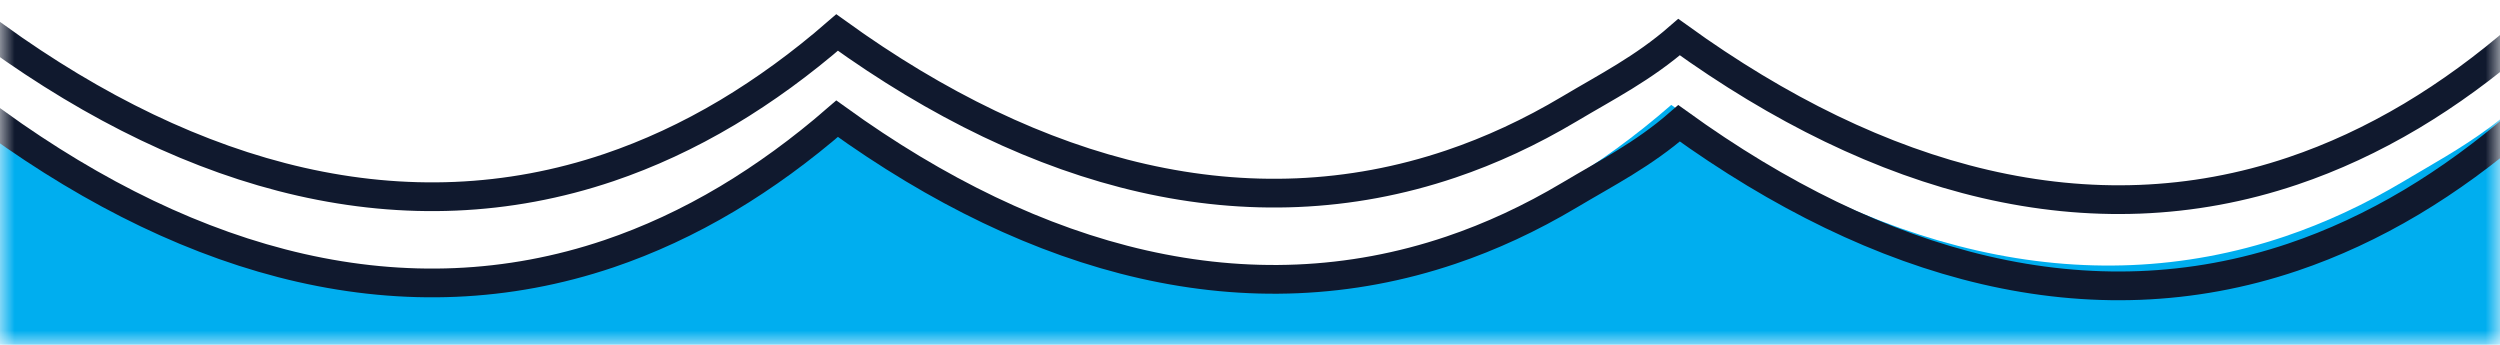 <svg width="87" height="12" viewBox="0 0 87 12" fill="none" xmlns="http://www.w3.org/2000/svg">
<g clip-path="url(#clip0_481_183)">
<mask id="mask0_481_183" style="mask-type:luminance" maskUnits="userSpaceOnUse" x="0" y="0" width="87" height="12">
<path d="M0 0H87V12H0V0Z" fill="white"/>
</mask>
<g mask="url(#mask0_481_183)">
<path fill-rule="evenodd" clip-rule="evenodd" d="M-480.58 9.162V281.242H1439.42V6.412C1438 5.663 1436.59 4.782 1435.2 3.775C1433.95 4.865 1432.67 5.79 1431.39 6.558C1430.02 7.371 1428.64 8.008 1427.26 8.475C1420.2 10.859 1412.87 8.852 1405.89 3.818C1404.9 4.684 1403.89 5.266 1402.87 5.853C1402.61 6.005 1402.35 6.157 1402.08 6.314C1400.72 7.127 1399.34 7.763 1397.95 8.232C1390.9 10.616 1383.57 8.691 1376.59 3.657C1375.34 4.747 1374.07 5.67 1372.78 6.438C1371.42 7.252 1370.04 7.889 1368.65 8.358C1361.59 10.739 1354.27 8.815 1347.29 3.782C1346.04 4.871 1344.77 5.795 1343.48 6.564C1342.11 7.377 1340.74 8.015 1339.35 8.481C1332.29 10.864 1324.97 8.941 1317.99 3.907C1317.06 4.719 1316.16 5.221 1315.23 5.742C1314.92 5.92 1314.6 6.1 1314.27 6.295C1312.9 7.108 1311.52 7.745 1310.14 8.214C1303.08 10.596 1295.75 8.672 1288.78 3.639C1287.53 4.728 1286.25 5.651 1284.97 6.419C1283.6 7.234 1282.22 7.87 1280.84 8.339C1273.78 10.721 1266.45 8.797 1259.48 3.763C1258.22 4.852 1256.95 5.777 1255.66 6.546C1254.3 7.359 1252.92 7.995 1251.53 8.463C1244.48 10.846 1237.15 8.839 1230.17 3.805C1229.18 4.67 1228.17 5.251 1227.16 5.838C1226.89 5.991 1226.63 6.144 1226.36 6.302C1224.99 7.115 1223.62 7.751 1222.23 8.219C1215.17 10.603 1207.85 8.679 1200.87 3.645C1199.62 4.735 1198.34 5.657 1197.06 6.426C1195.69 7.239 1194.31 7.876 1192.93 8.345C1185.87 10.727 1178.54 8.803 1171.57 3.77C1170.32 4.859 1169.04 5.783 1167.76 6.551C1166.39 7.364 1165.01 8.002 1163.63 8.468C1156.57 10.852 1149.24 8.811 1142.26 3.776C1141.22 4.686 1140.16 5.307 1139.09 5.934C1138.88 6.057 1138.66 6.181 1138.45 6.307C1137.09 7.12 1135.71 7.757 1134.32 8.226C1127.27 10.609 1119.94 8.684 1112.96 3.651C1111.71 4.741 1110.44 5.663 1109.15 6.431C1107.79 7.246 1106.41 7.883 1105.02 8.351C1097.96 10.734 1090.64 8.809 1083.66 3.775C1082.41 4.865 1081.13 5.79 1079.85 6.558C1078.48 7.371 1077.1 8.008 1075.72 8.475C1068.66 10.859 1061.33 8.852 1054.36 3.818C1053.36 4.684 1052.35 5.265 1051.34 5.852C1051.07 6.004 1050.81 6.156 1050.54 6.314C1049.18 7.127 1047.8 7.763 1046.41 8.232C1039.36 10.616 1032.03 8.691 1025.05 3.657C1023.8 4.747 1022.53 5.67 1021.24 6.438C1019.88 7.252 1018.5 7.889 1017.11 8.358C1010.06 10.739 1002.73 8.815 995.754 3.782C994.501 4.871 993.227 5.795 991.94 6.564C990.574 7.377 989.196 8.015 987.811 8.481C980.753 10.864 973.426 8.941 966.45 3.907C965.521 4.714 964.674 5.172 963.782 5.654C963.411 5.855 963.033 6.06 962.638 6.295C961.272 7.108 959.894 7.745 958.507 8.214C951.451 10.596 944.124 8.672 937.146 3.639C935.895 4.728 934.623 5.651 933.336 6.419C931.971 7.234 930.592 7.87 929.205 8.339C922.149 10.721 914.822 8.797 907.844 3.763C906.593 4.852 905.32 5.777 904.032 6.546C902.668 7.359 901.289 7.995 899.902 8.463C892.846 10.846 885.518 8.839 878.541 3.805C877.547 4.67 876.541 5.251 875.524 5.838C875.26 5.991 874.996 6.144 874.73 6.302C873.364 7.115 871.986 7.751 870.601 8.219C863.543 10.603 856.216 8.679 849.24 3.645C847.987 4.735 846.713 5.657 845.428 6.426C844.063 7.239 842.683 7.876 841.298 8.345C834.24 10.727 826.914 8.803 819.938 3.77C818.685 4.859 817.412 5.783 816.124 6.551C814.758 7.364 813.38 8.002 811.995 8.468C804.937 10.852 797.61 8.811 790.632 3.776C789.587 4.686 788.527 5.307 787.456 5.934C787.244 6.057 787.033 6.181 786.821 6.307C785.456 7.12 784.077 7.757 782.69 8.226C775.635 10.609 768.308 8.684 761.33 3.651C760.079 4.741 758.805 5.663 757.518 6.431C756.154 7.246 754.774 7.883 753.389 8.351C746.331 10.734 739.004 8.809 732.027 3.775C730.775 4.865 729.503 5.79 728.215 6.558C726.85 7.371 725.472 8.008 724.085 8.475C717.029 10.859 709.701 8.852 702.724 3.818C701.73 4.684 700.722 5.265 699.704 5.852C699.441 6.004 699.177 6.156 698.913 6.314C697.548 7.127 696.169 7.763 694.783 8.232C687.727 10.616 680.4 8.691 673.423 3.657C672.17 4.747 670.897 5.67 669.611 6.438C668.247 7.252 666.866 7.889 665.481 8.358C658.423 10.739 651.098 8.815 644.12 3.782C642.869 4.871 641.595 5.795 640.308 6.564C638.942 7.377 637.565 8.015 636.178 8.481C629.122 10.864 621.794 8.941 614.818 3.907C613.885 4.719 612.991 5.22 612.063 5.741C611.746 5.919 611.425 6.1 611.097 6.295C609.732 7.108 608.353 7.745 606.967 8.214C599.91 10.596 592.584 8.672 585.607 3.639C584.355 4.728 583.082 5.651 581.795 6.419C580.431 7.234 579.052 7.87 577.666 8.339C570.609 10.721 563.282 8.797 556.305 3.763C555.053 4.852 553.78 5.777 552.493 6.546C551.128 7.359 549.749 7.995 548.362 8.463C541.306 10.846 533.979 8.839 527.001 3.805C526.008 4.67 525.002 5.251 523.986 5.837C523.721 5.99 523.456 6.143 523.19 6.302C521.823 7.115 520.445 7.751 519.06 8.219C512.002 10.603 504.675 8.679 497.7 3.645C496.447 4.735 495.174 5.657 493.887 6.426C492.523 7.239 491.143 7.876 489.758 8.345C482.7 10.727 475.374 8.803 468.397 3.77C467.145 4.859 465.872 5.783 464.585 6.551C463.219 7.364 461.841 8.002 460.455 8.468C453.398 10.852 446.071 8.811 439.093 3.776C438.048 4.686 436.988 5.307 435.917 5.934C435.706 6.057 435.494 6.181 435.282 6.307C433.917 7.12 432.538 7.757 431.152 8.226C424.096 10.609 416.769 8.684 409.792 3.651C408.54 4.741 407.267 5.663 405.979 6.431C404.615 7.246 403.235 7.883 401.85 8.351C394.793 10.734 387.466 8.809 380.489 3.775C379.237 4.865 377.964 5.79 376.677 6.558C375.311 7.371 373.933 8.008 372.546 8.475C365.49 10.859 358.162 8.852 351.185 3.818C350.191 4.684 349.183 5.265 348.166 5.852C347.903 6.004 347.639 6.156 347.374 6.314C346.009 7.127 344.63 7.763 343.245 8.232C336.188 10.616 328.861 8.691 321.884 3.657C320.631 4.747 319.359 5.67 318.072 6.438C316.708 7.252 315.328 7.889 313.943 8.358C306.885 10.739 299.559 8.815 292.582 3.782C291.33 4.871 290.057 5.795 288.77 6.564C287.404 7.377 286.026 8.015 284.639 8.481C277.583 10.864 270.256 8.941 263.279 3.907C262.385 4.684 261.482 5.177 260.57 5.675C260.204 5.875 259.836 6.075 259.467 6.295C258.101 7.108 256.723 7.745 255.337 8.214C248.28 10.596 240.953 8.672 233.975 3.639C232.724 4.728 231.452 5.651 230.165 6.419C228.801 7.234 227.421 7.87 226.035 8.339C218.978 10.721 211.651 8.797 204.674 3.763C203.422 4.852 202.149 5.777 200.862 6.546C199.497 7.359 198.118 7.995 196.731 8.463C189.675 10.846 182.348 8.839 175.37 3.805C174.377 4.67 173.37 5.251 172.354 5.838C172.09 5.991 171.825 6.144 171.56 6.302C170.193 7.115 168.815 7.751 167.43 8.219C160.372 10.603 153.045 8.679 146.069 3.645C144.816 4.735 143.543 5.657 142.257 6.426C140.893 7.239 139.512 7.876 138.127 8.345C131.069 10.727 123.743 8.803 116.767 3.77C115.514 4.859 114.241 5.783 112.954 6.551C111.587 7.364 110.209 8.002 108.824 8.468C101.766 10.852 94.439 8.811 87.462 3.776C86.417 4.686 85.357 5.307 84.286 5.933C84.075 6.057 83.863 6.181 83.651 6.307C82.286 7.12 80.907 7.757 79.521 8.226C72.465 10.609 65.138 8.684 58.16 3.651C56.909 4.741 55.635 5.663 54.348 6.431C52.984 7.246 51.604 7.883 50.219 8.351C43.161 10.734 35.834 8.809 28.858 3.775C27.605 4.865 26.333 5.79 25.046 6.558C23.68 7.371 22.302 8.008 20.915 8.475C13.859 10.859 6.531 8.852 -0.446 3.818C-1.44 4.684 -2.448 5.265 -3.465 5.852C-3.729 6.004 -3.993 6.156 -4.257 6.314C-5.622 7.127 -7.001 7.763 -8.387 8.232C-15.443 10.616 -22.77 8.691 -29.747 3.657C-31 4.747 -32.273 5.67 -33.559 6.438C-34.923 7.252 -36.303 7.889 -37.688 8.358C-44.746 10.739 -52.072 8.815 -59.05 3.782C-60.301 4.871 -61.574 5.795 -62.861 6.564C-64.228 7.377 -65.605 8.015 -66.992 8.481C-74.048 10.864 -81.375 8.941 -88.352 3.907C-89.285 4.719 -90.179 5.22 -91.106 5.741C-91.423 5.919 -91.745 6.1 -92.073 6.295C-93.438 7.108 -94.817 7.745 -96.203 8.214C-103.259 10.596 -110.586 8.672 -117.563 3.639C-118.815 4.728 -120.087 5.651 -121.374 6.419C-122.739 7.234 -124.118 7.87 -125.504 8.339C-132.561 10.721 -139.888 8.797 -146.865 3.763C-148.117 4.852 -149.39 5.777 -150.677 6.546C-152.042 7.359 -153.421 7.995 -154.807 8.463C-161.864 10.846 -169.191 8.839 -176.169 3.805C-177.161 4.67 -178.168 5.251 -179.184 5.837C-179.448 5.99 -179.714 6.143 -179.98 6.302C-181.346 7.115 -182.724 7.751 -184.109 8.219C-191.167 10.603 -198.494 8.679 -205.47 3.645C-206.723 4.735 -207.996 5.657 -209.282 6.426C-210.647 7.239 -212.027 7.876 -213.412 8.345C-220.47 10.727 -227.795 8.803 -234.772 3.77C-236.024 4.859 -237.298 5.783 -238.585 6.551C-239.951 7.364 -241.329 8.002 -242.715 8.468C-249.772 10.852 -257.099 8.811 -264.076 3.776C-265.121 4.686 -266.181 5.306 -267.252 5.933C-267.463 6.057 -267.675 6.181 -267.888 6.307C-269.254 7.12 -270.632 7.757 -272.018 8.226C-279.075 10.609 -286.402 8.684 -293.378 3.651C-294.63 4.741 -295.902 5.663 -297.19 6.431C-298.555 7.246 -299.934 7.883 -301.319 8.351C-308.377 10.734 -315.704 8.809 -322.682 3.775C-323.933 4.865 -325.206 5.79 -326.493 6.558C-327.858 7.371 -329.237 8.008 -330.623 8.475C-337.679 10.859 -345.008 8.852 -351.984 3.818C-352.978 4.683 -353.986 5.265 -355.003 5.852C-355.267 6.004 -355.531 6.156 -355.796 6.314C-357.162 7.127 -358.539 7.763 -359.925 8.232C-366.982 10.616 -374.31 8.691 -381.286 3.657C-382.538 4.747 -383.81 5.67 -385.098 6.438C-386.462 7.252 -387.841 7.889 -389.227 8.358C-396.284 10.739 -403.611 8.815 -410.587 3.782C-411.84 4.871 -413.114 5.795 -414.401 6.564C-415.767 7.377 -417.145 8.015 -418.531 8.481C-425.588 10.864 -432.916 8.941 -439.892 3.907C-440.82 4.714 -441.668 5.172 -442.559 5.654C-442.93 5.855 -443.309 6.06 -443.704 6.295C-445.07 7.108 -446.447 7.745 -447.834 8.214C-454.89 10.596 -462.218 8.672 -469.195 3.639C-470.446 4.728 -471.718 5.651 -473.005 6.419C-474.37 7.234 -475.749 7.87 -477.136 8.339C-478.278 8.725 -479.427 8.997 -480.58 9.162Z" fill="#00AEEF"/>
<path d="M1552.68 4C1551.43 5.09 1550.16 6.014 1548.87 6.782C1547.5 7.595 1546.13 8.232 1544.74 8.7C1537.68 11.083 1530.36 9.158 1523.38 4.125C1522.13 5.214 1520.86 6.137 1519.57 6.906C1518.2 7.721 1516.82 8.356 1515.44 8.826C1508.38 11.208 1501.05 9.283 1494.08 4.25C1492.83 5.338 1491.55 6.263 1490.27 7.032C1488.9 7.845 1487.52 8.482 1486.13 8.949C1479.08 11.332 1471.75 9.326 1464.77 4.291C1463.52 5.381 1462.25 6.02 1460.96 6.788C1459.6 7.602 1458.22 8.238 1456.83 8.706C1449.78 11.089 1442.45 9.165 1435.47 4.131C1434.22 5.22 1432.95 6.143 1431.66 6.912C1430.3 7.726 1428.92 8.362 1427.53 8.831C1420.47 11.214 1413.15 9.29 1406.17 4.256C1404.92 5.344 1403.64 6.27 1402.36 7.038C1400.99 7.85 1399.61 8.488 1398.23 8.954C1391.17 11.338 1383.84 9.297 1376.86 4.262C1375.61 5.352 1374.34 6.026 1373.05 6.794C1371.69 7.607 1370.31 8.244 1368.92 8.712C1361.87 11.095 1354.54 9.17 1347.56 4.137C1346.31 5.226 1345.04 6.15 1343.75 6.918C1342.39 7.733 1341.01 8.369 1339.62 8.838C1332.57 11.221 1325.24 9.295 1318.26 4.262C1317.01 5.35 1315.74 6.276 1314.45 7.044C1313.08 7.857 1311.7 8.494 1310.32 8.961C1303.26 11.344 1295.93 9.338 1288.96 4.304C1287.71 5.394 1286.43 6.033 1285.15 6.8C1283.78 7.614 1282.4 8.25 1281.02 8.718C1273.96 11.102 1266.63 9.177 1259.66 4.143C1258.4 5.232 1257.13 6.156 1255.84 6.924C1254.48 7.739 1253.1 8.375 1251.71 8.844C1244.66 11.226 1237.33 9.302 1230.35 4.268C1229.1 5.356 1227.83 6.282 1226.54 7.05C1225.17 7.863 1223.8 8.501 1222.41 8.967C1215.35 11.35 1208.03 9.427 1201.05 4.393C1199.8 5.482 1198.62 6.014 1197.33 6.782C1195.96 7.595 1194.59 8.232 1193.2 8.7C1186.14 11.083 1178.82 9.158 1171.84 4.125C1170.59 5.214 1169.32 6.137 1168.03 6.906C1166.66 7.721 1165.29 8.356 1163.9 8.826C1156.84 11.208 1149.52 9.283 1142.54 4.25C1141.29 5.338 1140.01 6.263 1138.73 7.032C1137.36 7.845 1135.98 8.482 1134.6 8.949C1127.54 11.332 1120.21 9.326 1113.23 4.291C1111.98 5.381 1110.71 6.02 1109.42 6.788C1108.06 7.602 1106.68 8.238 1105.29 8.706C1098.24 11.089 1090.91 9.165 1083.93 4.131C1082.68 5.22 1081.41 6.143 1080.12 6.912C1078.76 7.726 1077.38 8.362 1075.99 8.831C1068.93 11.214 1061.61 9.29 1054.63 4.256C1053.38 5.344 1052.1 6.27 1050.82 7.038C1049.45 7.85 1048.07 8.488 1046.69 8.954C1039.63 11.338 1032.3 9.297 1025.33 4.262C1024.07 5.352 1022.8 6.026 1021.52 6.794C1020.15 7.607 1018.77 8.244 1017.38 8.712C1010.33 11.095 1003 9.17 996.023 4.137C994.772 5.226 993.5 6.15 992.213 6.918C990.848 7.733 989.469 8.369 988.084 8.838C981.026 11.221 973.698 9.295 966.721 4.262C965.469 5.35 964.196 6.276 962.909 7.044C961.544 7.857 960.165 8.494 958.778 8.961C951.724 11.344 944.395 9.338 937.419 4.304C936.166 5.394 934.894 6.033 933.607 6.8C932.24 7.614 930.863 8.25 929.477 8.718C922.42 11.102 915.093 9.177 908.117 4.143C906.864 5.232 905.592 6.156 904.305 6.924C902.94 7.739 901.561 8.375 900.175 8.844C893.118 11.226 885.791 9.302 878.815 4.268C877.562 5.356 876.289 6.282 875.002 7.05C873.635 7.863 872.258 8.501 870.872 8.967C863.814 11.35 856.487 9.427 849.511 4.393C848.258 5.482 846.986 6.014 845.699 6.782C844.332 7.595 842.955 8.232 841.569 8.7C834.512 11.083 827.185 9.158 820.208 4.125C818.956 5.214 817.684 6.137 816.397 6.906C815.032 7.721 813.653 8.356 812.267 8.826C805.21 11.208 797.883 9.283 790.906 4.25C789.654 5.338 788.381 6.263 787.094 7.032C785.729 7.845 784.35 8.482 782.963 8.949C775.907 11.332 768.58 9.326 761.602 4.291C760.351 5.381 759.079 6.02 757.792 6.788C756.425 7.602 755.048 8.238 753.662 8.706C746.604 11.089 739.277 9.165 732.301 4.131C731.048 5.22 729.775 6.143 728.489 6.912C727.124 7.726 725.744 8.362 724.359 8.831C717.301 11.214 709.975 9.29 702.999 4.256C701.746 5.344 700.473 6.27 699.186 7.038C697.819 7.85 696.442 8.488 695.056 8.954C687.998 11.338 680.671 9.297 673.694 4.262C672.442 5.352 671.169 6.026 669.882 6.794C668.516 7.607 667.139 8.244 665.752 8.712C658.696 11.095 651.369 9.17 644.392 4.137C643.14 5.226 641.867 6.15 640.58 6.918C639.215 7.733 637.836 8.369 636.45 8.838C629.393 11.221 622.066 9.295 615.089 4.262C613.837 5.35 612.564 6.276 611.277 7.044C609.91 7.857 608.533 8.494 607.147 8.961C600.09 11.344 592.762 9.338 585.786 4.304C584.534 5.394 583.261 6.033 581.974 6.8C580.608 7.614 579.231 8.25 577.845 8.718C570.788 11.102 563.461 9.177 556.484 4.143C555.232 5.232 553.959 6.156 552.672 6.924C551.307 7.739 549.928 8.375 548.543 8.844C541.485 11.226 534.159 9.302 527.182 4.268C525.931 5.356 524.657 6.282 523.37 7.05C522.003 7.863 520.626 8.501 519.239 8.967C512.183 11.35 504.856 9.427 497.879 4.393C496.627 5.482 495.446 6.014 494.159 6.782C492.793 7.595 491.415 8.232 490.028 8.7C482.972 11.083 475.646 9.158 468.668 4.125C467.417 5.214 466.144 6.137 464.857 6.906C463.492 7.721 462.113 8.356 460.727 8.826C453.67 11.208 446.343 9.283 439.366 4.25C438.114 5.338 436.841 6.263 435.554 7.032C434.188 7.845 432.81 8.482 431.424 8.949C424.367 11.332 417.04 9.326 410.063 4.291C408.811 5.381 407.539 6.02 406.252 6.788C404.885 7.602 403.508 8.238 402.122 8.706C395.064 11.089 387.737 9.165 380.762 4.131C379.508 5.22 378.235 6.143 376.949 6.912C375.584 7.726 374.204 8.362 372.819 8.831C365.761 11.214 358.436 9.29 351.459 4.256C350.207 5.344 348.933 6.27 347.646 7.038C346.28 7.85 344.903 8.488 343.517 8.954C336.46 11.338 329.132 9.297 322.155 4.262C320.904 5.352 319.631 6.026 318.344 6.794C316.978 7.607 315.6 8.244 314.213 8.712C307.158 11.095 299.831 9.17 292.853 4.137C291.602 5.226 290.328 6.15 289.041 6.918C287.677 7.733 286.297 8.369 284.911 8.838C277.854 11.221 270.527 9.295 263.55 4.262C262.298 5.35 261.025 6.276 259.738 7.044C258.372 7.857 256.995 8.494 255.608 8.961C248.552 11.344 241.224 9.338 234.247 4.304C232.996 5.394 231.723 6.033 230.436 6.8C229.07 7.614 227.692 8.25 226.306 8.718C219.25 11.102 211.923 9.177 204.946 4.143C203.693 5.232 202.42 6.156 201.134 6.924C199.769 7.739 198.389 8.375 197.004 8.844C189.946 11.226 182.621 9.302 175.643 4.268C174.392 5.356 173.118 6.282 171.831 7.05C170.464 7.863 169.087 8.501 167.701 8.967C160.644 11.35 153.317 9.427 146.341 4.393C145.088 5.482 143.816 6.014 142.528 6.782C141.162 7.595 139.785 8.232 138.398 8.7C131.342 11.083 124.015 9.158 117.037 4.125C115.786 5.214 114.514 6.137 113.227 6.906C111.861 7.721 110.483 8.356 109.096 8.826C102.04 11.208 94.713 9.283 87.735 4.25C86.484 5.338 85.21 6.263 83.923 7.032C82.558 7.845 81.179 8.482 79.793 8.949C72.736 11.332 65.409 9.326 58.432 4.291C57.18 5.381 55.908 6.02 54.621 6.788C53.255 7.602 51.878 8.238 50.492 8.706C43.434 11.089 36.107 9.165 29.131 4.131C27.878 5.22 26.604 6.143 25.319 6.912C23.954 7.726 22.573 8.362 21.188 8.831C14.13 11.214 6.805 9.29 -0.171 4.256C-1.424 5.344 -2.698 6.27 -3.985 7.038C-5.351 7.85 -6.729 8.488 -8.114 8.954C-15.172 11.338 -22.499 9.297 -29.476 4.262C-30.727 5.352 -32 6.026 -33.287 6.794C-34.653 7.607 -36.031 8.244 -37.418 8.712C-44.474 11.095 -51.8 9.17 -58.778 4.137C-60.029 5.226 -61.303 6.15 -62.59 6.918C-63.954 7.733 -65.334 8.369 -66.72 8.838C-73.777 11.221 -81.104 9.295 -88.081 4.262C-89.333 5.35 -90.606 6.276 -91.893 7.044C-93.26 7.857 -94.636 8.494 -96.023 8.961C-103.08 11.344 -110.407 9.338 -117.384 4.304C-118.635 5.394 -119.908 6.033 -121.195 6.8C-122.561 7.614 -123.939 8.25 -125.325 8.718C-132.381 11.102 -139.708 9.177 -146.685 4.143C-147.938 5.232 -149.211 6.156 -150.497 6.924C-151.862 7.739 -153.242 8.375 -154.627 8.844C-161.685 11.226 -169.01 9.302 -175.988 4.268C-177.239 5.356 -178.513 6.282 -179.8 7.05C-181.167 7.863 -182.544 8.501 -183.93 8.967C-190.987 11.35 -198.314 9.427 -205.291 4.393C-206.543 5.482 -207.724 6.014 -209.011 6.782C-210.377 7.595 -211.755 8.232 -213.141 8.7C-220.198 11.083 -227.524 9.158 -234.502 4.125C-235.753 5.214 -237.026 6.137 -238.313 6.906C-239.678 7.721 -241.057 8.356 -242.443 8.826C-249.5 11.208 -256.827 9.283 -263.804 4.25C-265.056 5.338 -266.328 6.263 -267.616 7.032C-268.982 7.845 -270.359 8.482 -271.746 8.949C-278.802 11.332 -286.129 9.326 -293.107 4.291C-294.358 5.381 -295.631 6.02 -296.918 6.788C-298.285 7.602 -299.662 8.238 -301.048 8.706C-308.106 11.089 -315.433 9.165 -322.408 4.131C-323.662 5.22 -324.935 6.143 -326.221 6.912C-327.586 7.726 -328.965 8.362 -330.35 8.831C-337.408 11.214 -344.734 9.29 -351.711 4.256C-352.963 5.344 -354.236 6.27 -355.524 7.038C-356.89 7.85 -358.267 8.488 -359.653 8.954C-366.71 11.338 -374.037 9.297 -381.014 4.262C-382.266 5.352 -383.539 6.026 -384.826 6.794C-386.193 7.607 -387.57 8.244 -388.957 8.712C-396.013 11.095 -403.34 9.17 -410.317 4.137C-411.569 5.226 -412.841 6.15 -414.128 6.918C-415.493 7.733 -416.872 8.369 -418.258 8.838C-425.316 11.221 -432.643 9.295 -439.62 4.262C-440.872 5.35 -442.144 6.276 -443.431 7.044C-444.797 7.857 -446.175 8.494 -447.562 8.961C-454.618 11.344 -461.946 9.338 -468.922 4.304C-470.174 5.394 -471.447 6.033 -472.734 6.8C-474.101 7.614 -475.478 8.25 -476.864 8.718C-483.921 11.102 -491.248 9.177 -498.224 4.143C-499.477 5.232 -500.749 6.156 -502.036 6.924C-503.401 7.739 -504.78 8.375 -506.166 8.844C-513.223 11.226 -520.549 9.302 -527.526 4.268C-528.779 5.356 -530.052 6.282 -531.339 7.05C-532.705 7.863 -534.082 8.501 -535.469 8.967C-542.526 11.35 -549.854 9.427 -556.83 4.393C-558.083 5.482 -559.355 6.014 -560.642 6.782C-562.009 7.595 -563.386 8.232 -564.773 8.7C-571.829 11.083 -579.156 9.158 -586.134 4.125C-587.385 5.214 -588.657 6.137 -589.944 6.906C-591.309 7.721 -592.688 8.356 -594.074 8.826C-601.131 11.208 -608.458 9.283 -615.435 4.25C-616.687 5.338 -617.96 6.263 -619.247 7.032C-620.613 7.845 -621.991 8.482 -623.378 8.949C-630.434 11.332 -637.761 9.326 -644.739 4.291C-645.99 5.381 -647.262 6.02 -648.549 6.788C-649.916 7.602 -651.293 8.238 -652.679 8.706C-659.737 11.089 -667.064 9.165 -674.04 4.131C-675.293 5.22 -676.566 6.143 -677.852 6.912C-679.217 7.726 -680.597 8.362 -681.982 8.831C-689.04 11.214 -696.366 9.29 -703.342 4.256C-704.595 5.344 -705.868 6.27 -707.155 7.038C-708.522 7.85 -709.899 8.488 -711.285 8.954C-718.343 11.338 -725.67 9.297 -732.647 4.262C-733.898 5.352 -735.171 6.026 -736.458 6.794C-737.824 7.607 -739.202 8.244 -740.588 8.712C-747.644 11.095 -754.971 9.17 -761.949 4.137C-763.2 5.226 -764.474 6.15 -765.761 6.918C-767.125 7.733 -768.504 8.369 -769.89 8.838C-776.948 11.221 -784.275 9.295 -791.251 4.262C-792.503 5.35 -793.776 6.276 -795.063 7.044C-796.43 7.857 -797.807 8.494 -799.194 8.961C-806.25 11.344 -813.578 9.338 -820.555 4.304C-821.806 5.394 -823.079 6.033 -824.366 6.8C-825.732 7.614 -827.11 8.25 -828.496 8.718C-835.552 11.102 -842.879 9.177 -849.856 4.143C-851.109 5.232 -852.382 6.156 -853.668 6.924C-855.033 7.739 -856.412 8.375 -857.798 8.844C-864.856 11.226 -872.181 9.302 -879.159 4.268C-880.41 5.356 -881.683 6.282 -882.971 7.05C-884.337 7.863 -885.714 8.501 -887.101 8.967C-894.157 11.35 -901.484 9.427 -908.461 4.393C-909.713 5.482 -910.895 6.014 -912.182 6.782C-913.548 7.595 -914.925 8.232 -916.312 8.7C-923.368 11.083 -930.695 9.158 -937.672 4.125C-938.924 5.214 -940.196 6.137 -941.484 6.906C-942.849 7.721 -944.227 8.356 -945.613 8.826C-952.67 11.208 -959.997 9.283 -966.974 4.25C-968.226 5.338 -969.499 6.263 -970.786 7.032C-972.152 7.845 -973.53 8.482 -974.917 8.949C-981.973 11.332 -989.3 9.326 -996.278 4.291C-997.529 5.381 -998.802 6.02 -1000.09 6.788C-1001.46 7.602 -1002.83 8.238 -1004.22 8.706C-1011.28 11.089 -1018.6 9.165 -1025.58 4.131C-1026.83 5.22 -1028.11 6.143 -1029.39 6.912C-1030.76 7.726 -1032.14 8.362 -1033.52 8.831C-1040.58 11.214 -1047.9 9.29 -1054.88 4.256C-1056.13 5.344 -1057.41 6.27 -1058.69 7.038C-1060.06 7.85 -1061.44 8.488 -1062.82 8.954C-1069.88 11.338 -1077.21 9.297 -1084.18 4.262C-1085.44 5.352 -1086.71 6.026 -1088 6.794C-1089.36 7.607 -1090.74 8.244 -1092.13 8.712C-1099.18 11.095 -1106.51 9.17 -1113.49 4.137C-1114.74 5.226 -1116.01 6.15 -1117.3 6.918C-1118.66 7.733 -1120.04 8.369 -1121.43 8.838C-1128.49 11.221 -1135.81 9.295 -1142.79 4.262C-1144.04 5.35 -1145.32 6.276 -1146.6 7.044C-1147.97 7.857 -1149.35 8.494 -1150.73 8.961C-1157.79 11.344 -1165.12 9.338 -1172.09 4.304C-1173.35 5.394 -1174.62 6.033 -1175.91 6.8C-1177.27 7.614 -1178.65 8.25 -1180.04 8.718C-1187.09 11.102 -1194.42 9.177 -1201.4 4.143C-1202.65 5.232 -1203.92 6.156 -1205.21 6.924C-1206.57 7.739 -1207.95 8.375 -1209.34 8.844C-1216.4 11.226 -1223.72 9.302 -1230.7 4.268C-1231.95 5.356 -1233.22 6.282 -1234.51 7.05C-1235.88 7.863 -1237.25 8.501 -1238.64 8.967C-1245.7 11.35 -1253.02 9.427 -1260 4.393" stroke="#10192E" stroke-miterlimit="10"/>
<path d="M1552.68 1C1551.43 2.09 1550.16 3.014 1548.87 3.782C1547.5 4.595 1546.13 5.232 1544.74 5.7C1537.68 8.083 1530.36 6.158 1523.38 1.125C1522.13 2.214 1520.86 3.137 1519.57 3.906C1518.2 4.721 1516.82 5.356 1515.44 5.826C1508.38 8.208 1501.05 6.283 1494.08 1.25C1492.83 2.338 1491.55 3.263 1490.27 4.032C1488.9 4.845 1487.52 5.482 1486.13 5.949C1479.08 8.332 1471.75 6.326 1464.77 1.291C1463.52 2.381 1462.25 3.02 1460.96 3.788C1459.6 4.602 1458.22 5.238 1456.83 5.706C1449.78 8.089 1442.45 6.165 1435.47 1.131C1434.22 2.22 1432.95 3.143 1431.66 3.912C1430.3 4.726 1428.92 5.362 1427.53 5.831C1420.47 8.214 1413.15 6.29 1406.17 1.256C1404.92 2.344 1403.64 3.27 1402.36 4.038C1400.99 4.85 1399.61 5.488 1398.23 5.954C1391.17 8.338 1383.84 6.297 1376.86 1.262C1375.61 2.352 1374.34 3.026 1373.05 3.794C1371.69 4.607 1370.31 5.244 1368.92 5.712C1361.87 8.095 1354.54 6.17 1347.56 1.137C1346.31 2.226 1345.04 3.15 1343.75 3.918C1342.39 4.733 1341.01 5.369 1339.62 5.838C1332.57 8.221 1325.24 6.295 1318.26 1.262C1317.01 2.35 1315.74 3.276 1314.45 4.044C1313.08 4.857 1311.7 5.494 1310.32 5.961C1303.26 8.344 1295.93 6.338 1288.96 1.304C1287.71 2.394 1286.43 3.033 1285.15 3.8C1283.78 4.614 1282.4 5.25 1281.02 5.718C1273.96 8.102 1266.63 6.177 1259.66 1.143C1258.4 2.232 1257.13 3.156 1255.84 3.924C1254.48 4.739 1253.1 5.375 1251.71 5.844C1244.66 8.226 1237.33 6.302 1230.35 1.268C1229.1 2.356 1227.83 3.282 1226.54 4.05C1225.17 4.863 1223.8 5.501 1222.41 5.967C1215.35 8.35 1208.03 6.427 1201.05 1.393C1199.8 2.482 1198.62 3.014 1197.33 3.782C1195.96 4.595 1194.59 5.232 1193.2 5.7C1186.14 8.083 1178.82 6.158 1171.84 1.125C1170.59 2.214 1169.32 3.137 1168.03 3.906C1166.66 4.721 1165.29 5.356 1163.9 5.826C1156.84 8.208 1149.52 6.283 1142.54 1.25C1141.29 2.338 1140.01 3.263 1138.73 4.032C1137.36 4.845 1135.98 5.482 1134.6 5.949C1127.54 8.332 1120.21 6.326 1113.23 1.291C1111.98 2.381 1110.71 3.02 1109.42 3.788C1108.06 4.602 1106.68 5.238 1105.29 5.706C1098.24 8.089 1090.91 6.165 1083.93 1.131C1082.68 2.22 1081.41 3.143 1080.12 3.912C1078.76 4.726 1077.38 5.362 1075.99 5.831C1068.93 8.214 1061.61 6.29 1054.63 1.256C1053.38 2.344 1052.1 3.27 1050.82 4.038C1049.45 4.85 1048.07 5.488 1046.69 5.954C1039.63 8.338 1032.3 6.297 1025.33 1.262C1024.07 2.352 1022.8 3.026 1021.52 3.794C1020.15 4.607 1018.77 5.244 1017.38 5.712C1010.33 8.095 1003 6.17 996.023 1.137C994.772 2.226 993.5 3.15 992.213 3.918C990.848 4.733 989.469 5.369 988.084 5.838C981.026 8.221 973.698 6.295 966.721 1.262C965.469 2.35 964.196 3.276 962.909 4.044C961.544 4.857 960.165 5.494 958.778 5.961C951.724 8.344 944.395 6.338 937.419 1.304C936.166 2.394 934.894 3.033 933.607 3.8C932.24 4.614 930.863 5.25 929.477 5.718C922.42 8.102 915.093 6.177 908.117 1.143C906.864 2.232 905.592 3.156 904.305 3.924C902.94 4.739 901.561 5.375 900.175 5.844C893.118 8.226 885.791 6.302 878.815 1.268C877.562 2.356 876.289 3.282 875.002 4.05C873.635 4.863 872.258 5.501 870.872 5.967C863.814 8.35 856.487 6.427 849.511 1.393C848.258 2.482 846.986 3.014 845.699 3.782C844.332 4.595 842.955 5.232 841.569 5.7C834.512 8.083 827.185 6.158 820.208 1.125C818.956 2.214 817.684 3.137 816.397 3.906C815.032 4.721 813.653 5.356 812.267 5.826C805.21 8.208 797.883 6.283 790.906 1.25C789.654 2.338 788.381 3.263 787.094 4.032C785.729 4.845 784.35 5.482 782.963 5.949C775.907 8.332 768.58 6.326 761.602 1.291C760.351 2.381 759.079 3.02 757.792 3.788C756.425 4.602 755.048 5.238 753.662 5.706C746.604 8.089 739.277 6.165 732.301 1.131C731.048 2.22 729.775 3.143 728.489 3.912C727.124 4.726 725.744 5.362 724.359 5.831C717.301 8.214 709.975 6.29 702.999 1.256C701.746 2.344 700.473 3.27 699.186 4.038C697.819 4.85 696.442 5.488 695.056 5.954C687.998 8.338 680.671 6.297 673.694 1.262C672.442 2.352 671.169 3.026 669.882 3.794C668.516 4.607 667.139 5.244 665.752 5.712C658.696 8.095 651.369 6.17 644.392 1.137C643.14 2.226 641.867 3.15 640.58 3.918C639.215 4.733 637.836 5.369 636.45 5.838C629.393 8.221 622.066 6.295 615.089 1.262C613.837 2.35 612.564 3.276 611.277 4.044C609.91 4.857 608.533 5.494 607.147 5.961C600.09 8.344 592.762 6.338 585.786 1.304C584.534 2.394 583.261 3.033 581.974 3.8C580.608 4.614 579.231 5.25 577.845 5.718C570.788 8.102 563.461 6.177 556.484 1.143C555.232 2.232 553.959 3.156 552.672 3.924C551.307 4.739 549.928 5.375 548.543 5.844C541.485 8.226 534.159 6.302 527.182 1.268C525.931 2.356 524.657 3.282 523.37 4.05C522.003 4.863 520.626 5.501 519.239 5.967C512.183 8.35 504.856 6.427 497.879 1.393C496.627 2.482 495.446 3.014 494.159 3.782C492.793 4.595 491.415 5.232 490.028 5.7C482.972 8.083 475.646 6.158 468.668 1.125C467.417 2.214 466.144 3.137 464.857 3.906C463.492 4.721 462.113 5.356 460.727 5.826C453.67 8.208 446.343 6.283 439.366 1.25C438.114 2.338 436.841 3.263 435.554 4.032C434.188 4.845 432.81 5.482 431.424 5.949C424.367 8.332 417.04 6.326 410.063 1.291C408.811 2.381 407.539 3.02 406.252 3.788C404.885 4.602 403.508 5.238 402.122 5.706C395.064 8.089 387.737 6.165 380.762 1.131C379.508 2.22 378.235 3.143 376.949 3.912C375.584 4.726 374.204 5.362 372.819 5.831C365.761 8.214 358.436 6.29 351.459 1.256C350.207 2.344 348.933 3.27 347.646 4.038C346.28 4.85 344.903 5.488 343.517 5.954C336.46 8.338 329.132 6.297 322.155 1.262C320.904 2.352 319.631 3.026 318.344 3.794C316.978 4.607 315.6 5.244 314.213 5.712C307.158 8.095 299.831 6.17 292.853 1.137C291.602 2.226 290.328 3.15 289.041 3.918C287.677 4.733 286.297 5.369 284.911 5.838C277.854 8.221 270.527 6.295 263.55 1.262C262.298 2.35 261.025 3.276 259.738 4.044C258.372 4.857 256.995 5.494 255.608 5.961C248.552 8.344 241.224 6.338 234.247 1.304C232.996 2.394 231.723 3.033 230.436 3.8C229.07 4.614 227.692 5.25 226.306 5.718C219.25 8.102 211.923 6.177 204.946 1.143C203.693 2.232 202.42 3.156 201.134 3.924C199.769 4.739 198.389 5.375 197.004 5.844C189.946 8.226 182.621 6.302 175.643 1.268C174.392 2.356 173.118 3.282 171.831 4.05C170.464 4.863 169.087 5.501 167.701 5.967C160.644 8.35 153.317 6.427 146.341 1.393C145.088 2.482 143.816 3.014 142.528 3.782C141.162 4.595 139.785 5.232 138.398 5.7C131.342 8.083 124.015 6.158 117.037 1.125C115.786 2.214 114.514 3.137 113.227 3.906C111.861 4.721 110.483 5.356 109.096 5.826C102.04 8.208 94.713 6.283 87.735 1.25C86.484 2.338 85.21 3.263 83.923 4.032C82.558 4.845 81.179 5.482 79.793 5.949C72.736 8.332 65.409 6.326 58.432 1.291C57.18 2.381 55.908 3.02 54.621 3.788C53.255 4.602 51.878 5.238 50.492 5.706C43.434 8.089 36.107 6.165 29.131 1.131C27.878 2.22 26.604 3.143 25.319 3.912C23.954 4.726 22.573 5.362 21.188 5.831C14.13 8.214 6.805 6.29 -0.171 1.256C-1.424 2.344 -2.698 3.27 -3.985 4.038C-5.351 4.85 -6.729 5.488 -8.114 5.954C-15.172 8.338 -22.499 6.297 -29.476 1.262C-30.727 2.352 -32 3.026 -33.287 3.794C-34.653 4.607 -36.031 5.244 -37.418 5.712C-44.474 8.095 -51.8 6.17 -58.778 1.137C-60.029 2.226 -61.303 3.15 -62.59 3.918C-63.954 4.733 -65.334 5.369 -66.72 5.838C-73.777 8.221 -81.104 6.295 -88.081 1.262C-89.333 2.35 -90.606 3.276 -91.893 4.044C-93.26 4.857 -94.636 5.494 -96.023 5.961C-103.08 8.344 -110.407 6.338 -117.384 1.304C-118.635 2.394 -119.908 3.033 -121.195 3.8C-122.561 4.614 -123.939 5.25 -125.325 5.718C-132.381 8.102 -139.708 6.177 -146.685 1.143C-147.938 2.232 -149.211 3.156 -150.497 3.924C-151.862 4.739 -153.242 5.375 -154.627 5.844C-161.685 8.226 -169.01 6.302 -175.988 1.268C-177.239 2.356 -178.513 3.282 -179.8 4.05C-181.167 4.863 -182.544 5.501 -183.93 5.967C-190.987 8.35 -198.314 6.427 -205.291 1.393C-206.543 2.482 -207.724 3.014 -209.011 3.782C-210.377 4.595 -211.755 5.232 -213.141 5.7C-220.198 8.083 -227.524 6.158 -234.502 1.125C-235.753 2.214 -237.026 3.137 -238.313 3.906C-239.678 4.721 -241.057 5.356 -242.443 5.826C-249.5 8.208 -256.827 6.283 -263.804 1.25C-265.056 2.338 -266.328 3.263 -267.616 4.032C-268.982 4.845 -270.359 5.482 -271.746 5.949C-278.802 8.332 -286.129 6.326 -293.107 1.291C-294.358 2.381 -295.631 3.02 -296.918 3.788C-298.285 4.602 -299.662 5.238 -301.048 5.706C-308.106 8.089 -315.433 6.165 -322.408 1.131C-323.662 2.22 -324.935 3.143 -326.221 3.912C-327.586 4.726 -328.965 5.362 -330.35 5.831C-337.408 8.214 -344.734 6.29 -351.711 1.256C-352.963 2.344 -354.236 3.27 -355.524 4.038C-356.89 4.85 -358.267 5.488 -359.653 5.954C-366.71 8.338 -374.037 6.297 -381.014 1.262C-382.266 2.352 -383.539 3.026 -384.826 3.794C-386.193 4.607 -387.57 5.244 -388.957 5.712C-396.013 8.095 -403.34 6.17 -410.317 1.137C-411.569 2.226 -412.841 3.15 -414.128 3.918C-415.493 4.733 -416.872 5.369 -418.258 5.838C-425.316 8.221 -432.643 6.295 -439.62 1.262C-440.872 2.35 -442.144 3.276 -443.431 4.044C-444.797 4.857 -446.175 5.494 -447.562 5.961C-454.618 8.344 -461.946 6.338 -468.922 1.304C-470.174 2.394 -471.447 3.033 -472.734 3.8C-474.101 4.614 -475.478 5.25 -476.864 5.718C-483.921 8.102 -491.248 6.177 -498.224 1.143C-499.477 2.232 -500.749 3.156 -502.036 3.924C-503.401 4.739 -504.78 5.375 -506.166 5.844C-513.223 8.226 -520.549 6.302 -527.526 1.268C-528.779 2.356 -530.052 3.282 -531.339 4.05C-532.705 4.863 -534.082 5.501 -535.469 5.967C-542.526 8.35 -549.854 6.427 -556.83 1.393C-558.083 2.482 -559.355 3.014 -560.642 3.782C-562.009 4.595 -563.386 5.232 -564.773 5.7C-571.829 8.083 -579.156 6.158 -586.134 1.125C-587.385 2.214 -588.657 3.137 -589.944 3.906C-591.309 4.721 -592.688 5.356 -594.074 5.826C-601.131 8.208 -608.458 6.283 -615.435 1.25C-616.687 2.338 -617.96 3.263 -619.247 4.032C-620.613 4.845 -621.991 5.482 -623.378 5.949C-630.434 8.332 -637.761 6.326 -644.739 1.291C-645.99 2.381 -647.262 3.02 -648.549 3.788C-649.916 4.602 -651.293 5.238 -652.679 5.706C-659.737 8.089 -667.064 6.165 -674.04 1.131C-675.293 2.22 -676.566 3.143 -677.852 3.912C-679.217 4.726 -680.597 5.362 -681.982 5.831C-689.04 8.214 -696.366 6.29 -703.342 1.256C-704.595 2.344 -705.868 3.27 -707.155 4.038C-708.522 4.85 -709.899 5.488 -711.285 5.954C-718.343 8.338 -725.67 6.297 -732.647 1.262C-733.898 2.352 -735.171 3.026 -736.458 3.794C-737.824 4.607 -739.202 5.244 -740.588 5.712C-747.644 8.095 -754.971 6.17 -761.949 1.137C-763.2 2.226 -764.474 3.15 -765.761 3.918C-767.125 4.733 -768.504 5.369 -769.89 5.838C-776.948 8.221 -784.275 6.295 -791.251 1.262C-792.503 2.35 -793.776 3.276 -795.063 4.044C-796.43 4.857 -797.807 5.494 -799.194 5.961C-806.25 8.344 -813.578 6.338 -820.555 1.304C-821.806 2.394 -823.079 3.033 -824.366 3.8C-825.732 4.614 -827.11 5.25 -828.496 5.718C-835.552 8.102 -842.879 6.177 -849.856 1.143C-851.109 2.232 -852.382 3.156 -853.668 3.924C-855.033 4.739 -856.412 5.375 -857.798 5.844C-864.856 8.226 -872.181 6.302 -879.159 1.268C-880.41 2.356 -881.683 3.282 -882.971 4.05C-884.337 4.863 -885.714 5.501 -887.101 5.967C-894.157 8.35 -901.484 6.427 -908.461 1.393C-909.713 2.482 -910.895 3.014 -912.182 3.782C-913.548 4.595 -914.925 5.232 -916.312 5.7C-923.368 8.083 -930.695 6.158 -937.672 1.125C-938.924 2.214 -940.196 3.137 -941.484 3.906C-942.849 4.721 -944.227 5.356 -945.613 5.826C-952.67 8.208 -959.997 6.283 -966.974 1.25C-968.226 2.338 -969.499 3.263 -970.786 4.032C-972.152 4.845 -973.53 5.482 -974.917 5.949C-981.973 8.332 -989.3 6.326 -996.278 1.291C-997.529 2.381 -998.802 3.02 -1000.09 3.788C-1001.46 4.602 -1002.83 5.238 -1004.22 5.706C-1011.28 8.089 -1018.6 6.165 -1025.58 1.131C-1026.83 2.22 -1028.11 3.143 -1029.39 3.912C-1030.76 4.726 -1032.14 5.362 -1033.52 5.831C-1040.58 8.214 -1047.9 6.29 -1054.88 1.256C-1056.13 2.344 -1057.41 3.27 -1058.69 4.038C-1060.06 4.85 -1061.44 5.488 -1062.82 5.954C-1069.88 8.338 -1077.21 6.297 -1084.18 1.262C-1085.44 2.352 -1086.71 3.026 -1088 3.794C-1089.36 4.607 -1090.74 5.244 -1092.13 5.712C-1099.18 8.095 -1106.51 6.17 -1113.49 1.137C-1114.74 2.226 -1116.01 3.15 -1117.3 3.918C-1118.66 4.733 -1120.04 5.369 -1121.43 5.838C-1128.49 8.221 -1135.81 6.295 -1142.79 1.262C-1144.04 2.35 -1145.32 3.276 -1146.6 4.044C-1147.97 4.857 -1149.35 5.494 -1150.73 5.961C-1157.79 8.344 -1165.12 6.338 -1172.09 1.304C-1173.35 2.394 -1174.62 3.033 -1175.91 3.8C-1177.27 4.614 -1178.65 5.25 -1180.04 5.718C-1187.09 8.102 -1194.42 6.177 -1201.4 1.143C-1202.65 2.232 -1203.92 3.156 -1205.21 3.924C-1206.57 4.739 -1207.95 5.375 -1209.34 5.844C-1216.4 8.226 -1223.72 6.302 -1230.7 1.268C-1231.95 2.356 -1233.22 3.282 -1234.51 4.05C-1235.88 4.863 -1237.25 5.501 -1238.64 5.967C-1245.7 8.35 -1253.02 6.427 -1260 1.393" stroke="#10192E" stroke-miterlimit="10"/>
</g>
</g>
<defs>
<clipPath id="clip0_481_183">
<rect width="87" height="12" fill="white"/>
</clipPath>
</defs>
</svg>
